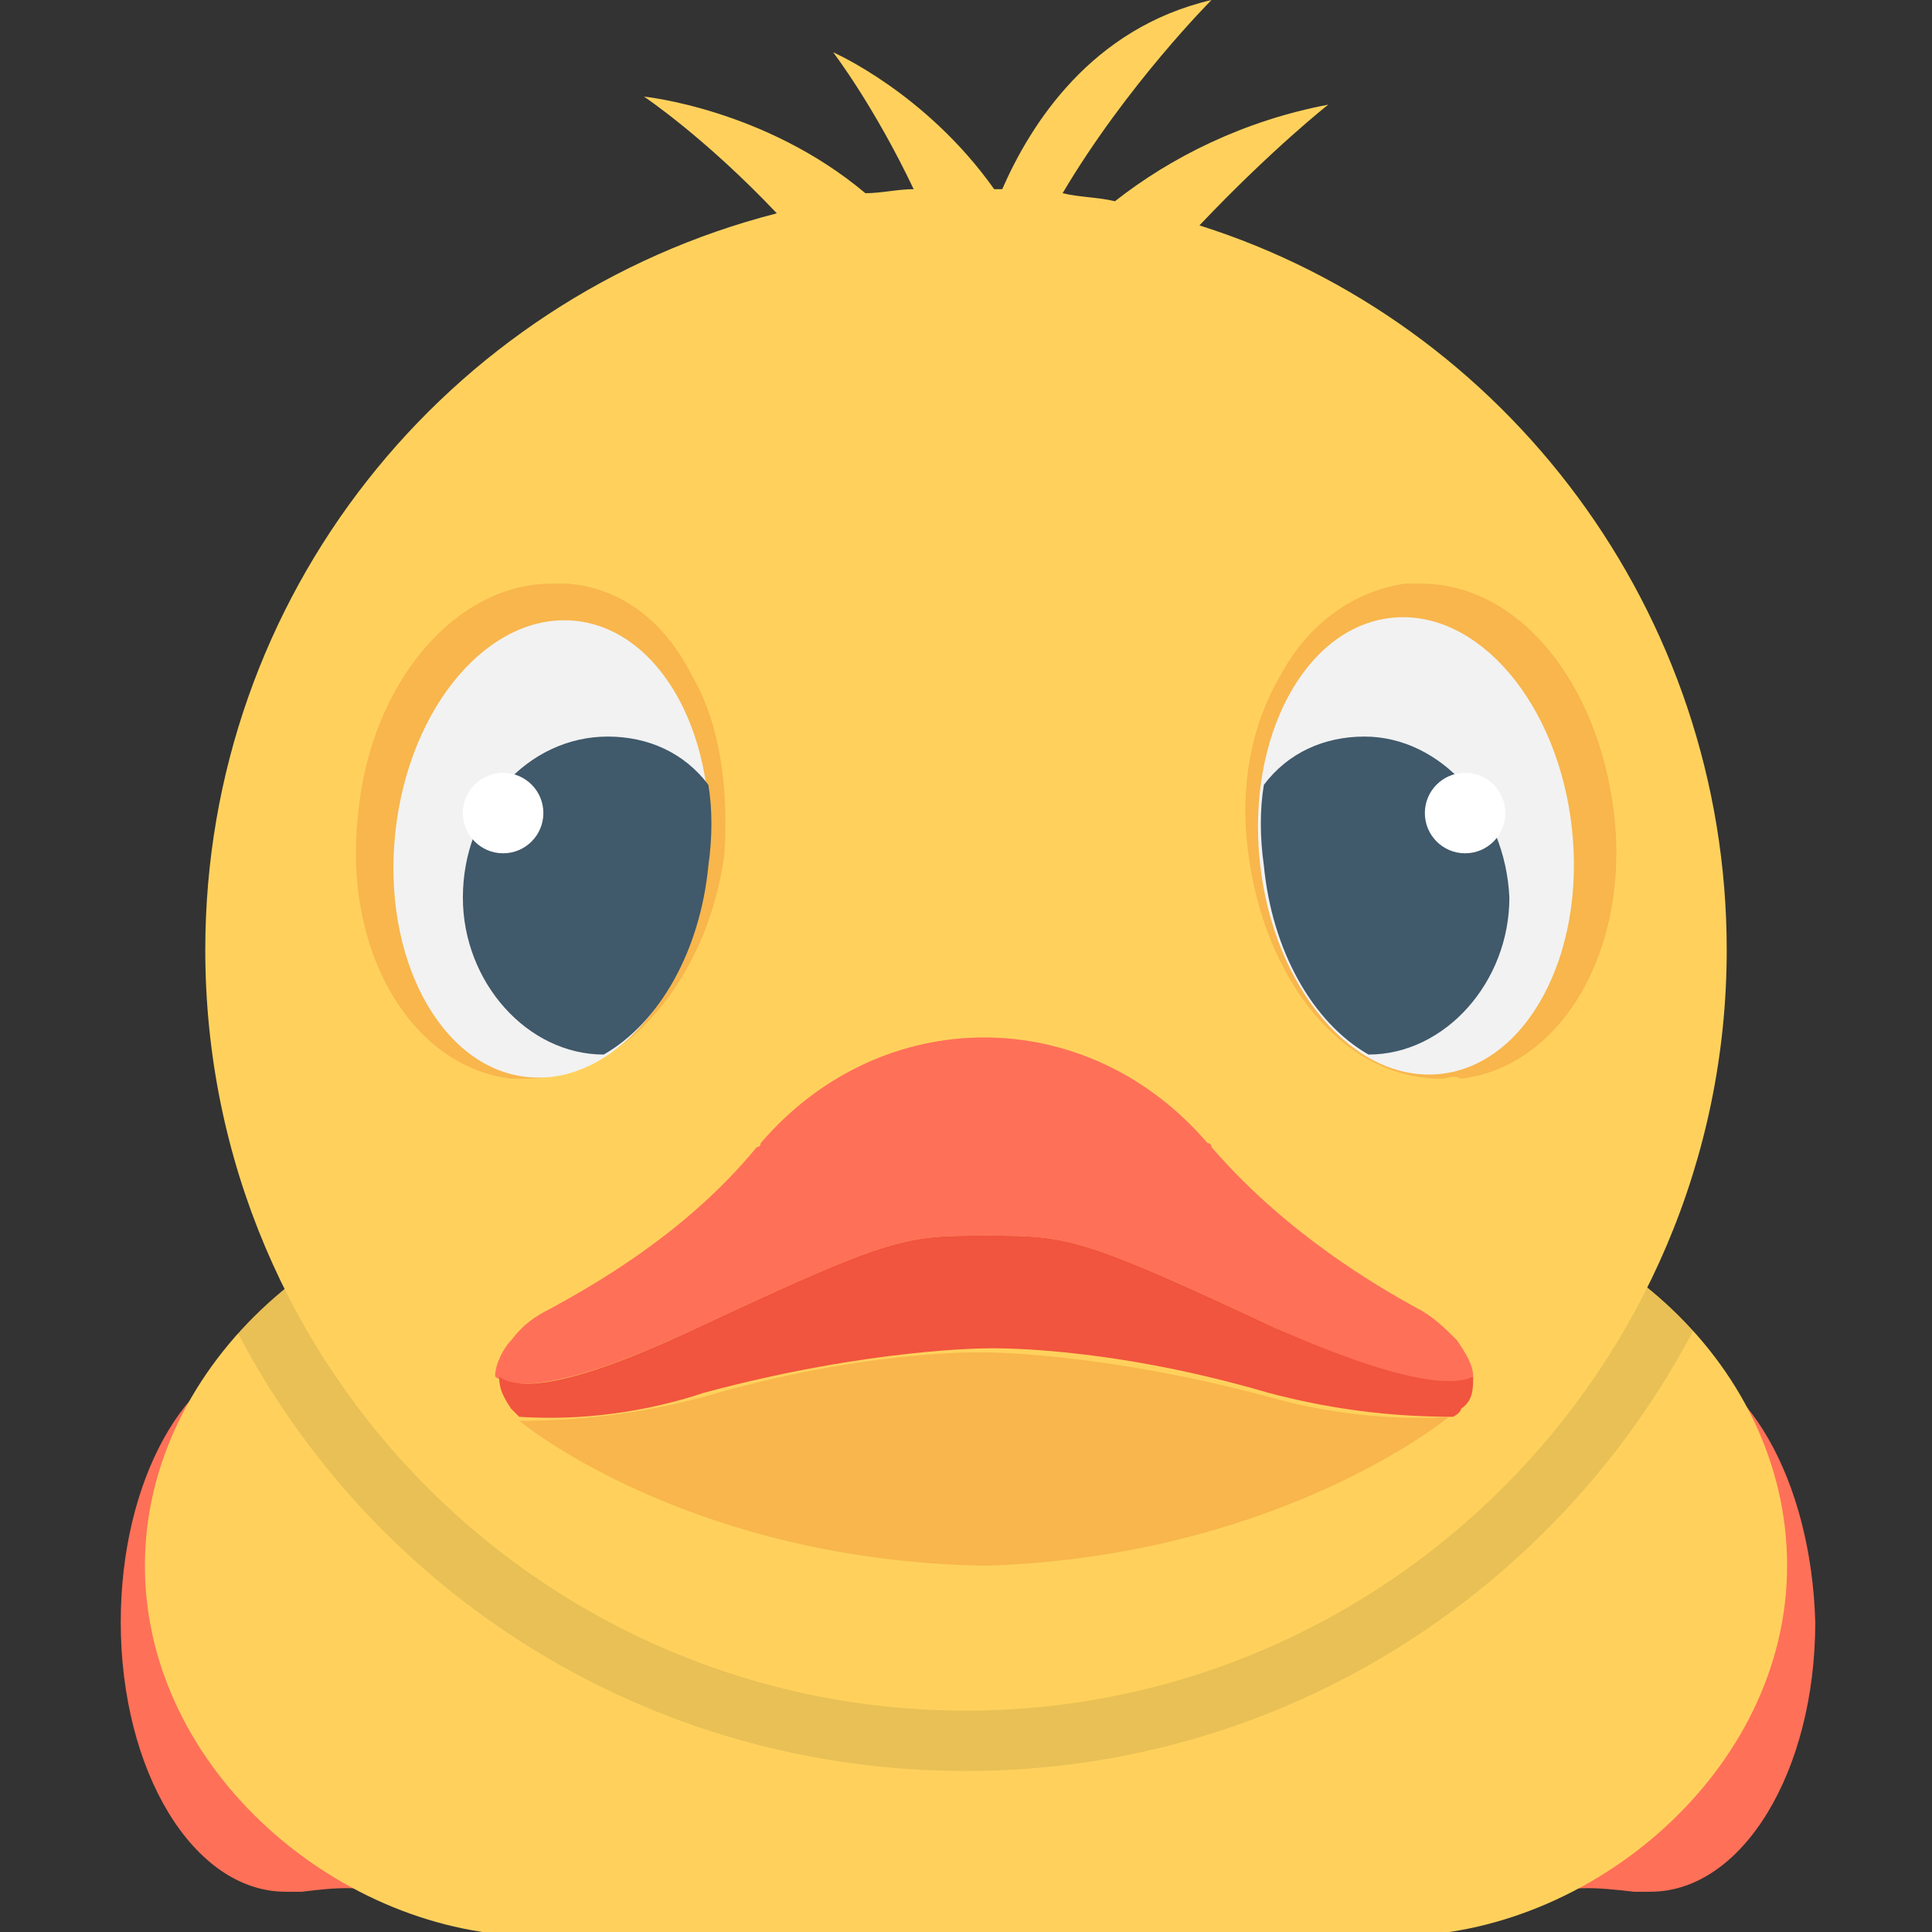 <?xml version="1.0" encoding="utf-8"?>
<!-- Generator: Adobe Illustrator 18.0.0, SVG Export Plug-In . SVG Version: 6.00 Build 0)  -->
<!DOCTYPE svg PUBLIC "-//W3C//DTD SVG 1.1//EN" "http://www.w3.org/Graphics/SVG/1.1/DTD/svg11.dtd">
<svg version="1.1" id="Layer_1" xmlns="http://www.w3.org/2000/svg" xmlns:xlink="http://www.w3.org/1999/xlink" x="0px" y="0px"
	 viewBox="0 0 48 48" enable-background="new 0 0 48 48" xml:space="preserve">
<rect x="0" y="0" width="48" height="48" fill="#333333" stroke="none"/>
<g>
	<path fill="#FF7058" d="M41.2,33.6c-1.8-1.9-4.4-3.2-7-3.2c-6.8,0-13.7,0-20.5,0c-2.6,0-5.2,1.2-7,3.2C4.6,33.9,3,36.8,3,40.3
		C3,44,4.8,47,7.1,47c0.1,0,0.3,0,0.4,0c0.8-0.1,1.7-0.2,2.5,0.2c1.2,0.6,2.5,0.9,3.8,0.9c6.8,0,13.7,0,20.5,0
		c1.3,0,2.6-0.3,3.8-0.9c0.8-0.4,1.6-0.3,2.5-0.2c0.1,0,0.3,0,0.4,0c2.3,0,4.1-3,4.1-6.7C45,36.8,43.4,33.9,41.2,33.6z"/>
	<path fill="#FFD15C" d="M34.7,29.7c-7.1,0-14.3,0-21.4,0c-4.8,0-9.7,4.1-9.7,9.2c0,5.1,4.9,9.2,9.7,9.2c7.1,0,14.3,0,21.4,0
		c4.8,0,9.7-4.1,9.7-9.2C44.4,33.7,39.5,29.7,34.7,29.7z"/>
	<path opacity="0.1" fill="#231F20" d="M5.9,33.1C9.3,39.6,16.1,44,24,44s14.7-4.5,18.1-11c-1.9-2.1-4.6-3.4-7.4-3.4
		c-7.1,0-14.3,0-21.4,0C10.5,29.7,7.8,31,5.9,33.1z"/>
	<g>
		<path fill="#FFD15C" d="M29.8,5.6C31.6,3.7,33,2.6,33,2.6C30.9,3,29.1,3.9,27.7,5c-0.4-0.1-0.9-0.1-1.3-0.2C28,2.1,30.1,0,30.1,0
			c-3,0.7-4.5,3.1-5.2,4.7c-0.1,0-0.1,0-0.2,0c-1.7-2.4-4-3.4-4-3.4s1,1.3,2,3.4c-0.4,0-0.8,0.1-1.2,0.1C19,2.7,16,2.4,16,2.4
			s1.5,1,3.3,2.9C11.1,7.4,5.1,14.8,5.1,23.6c0,10.5,8.5,18.9,18.9,18.9s18.9-8.5,18.9-18.9C42.9,15.2,37.4,8,29.8,5.6z"/>
		<path fill="#F8B64C" d="M35.8,26.8c-2.4,0-4.4-2.4-4.8-5.7c-0.2-1.6,0.1-3.1,0.8-4.3c0.7-1.3,1.8-2.1,3.1-2.3c0.1,0,0.2,0,0.4,0
			c2.4,0,4.4,2.4,4.8,5.7c0.4,3.4-1.3,6.3-3.8,6.6C36.1,26.7,36,26.8,35.8,26.8z"/>
		<ellipse transform="matrix(0.994 -0.107 0.107 0.994 -2.057 3.908)" fill="#F2F2F2" cx="35.2" cy="21" rx="3.9" ry="5.7"/>
		<path fill="#40596B" d="M33.9,18.3c-1,0-1.9,0.4-2.5,1.2c-0.1,0.6-0.1,1.3,0,2c0.2,2.1,1.2,3.9,2.6,4.7c1.9,0,3.5-1.8,3.5-3.9
			C37.4,20.1,35.8,18.3,33.9,18.3z"/>
		<circle fill="#FFFFFF" cx="36.4" cy="20.2" r="1"/>
		<path fill="#F8B64C" d="M13.1,26.8c-0.1,0-0.2,0-0.4,0c-2.5-0.3-4.2-3.2-3.8-6.6c0.3-3.2,2.4-5.7,4.8-5.7c0.1,0,0.2,0,0.4,0
			c1.3,0.1,2.4,0.9,3.1,2.3c0.7,1.2,0.9,2.8,0.8,4.4C17.6,24.3,15.5,26.8,13.1,26.8L13.1,26.8z"/>
		
			<ellipse transform="matrix(-0.994 -0.107 0.107 -0.994 25.07 43.432)" fill="#F2F2F2" cx="13.7" cy="21" rx="3.9" ry="5.7"/>
		<path fill="#40596B" d="M15.1,18.3c1,0,1.9,0.4,2.5,1.2c0.1,0.6,0.1,1.3,0,2c-0.2,2.1-1.2,3.9-2.6,4.7c-1.9,0-3.5-1.8-3.5-3.9
			C11.5,20.1,13.1,18.3,15.1,18.3z"/>
		<circle fill="#FFFFFF" cx="12.5" cy="20.2" r="1"/>
		<path fill="#FF7058" d="M17.3,33c4.9-2.3,5.2-2.3,7.2-2.3c2,0,2.3,0,7.2,2.3c3.4,1.6,4.6,1.5,4.9,1.2c0-0.3-0.2-0.6-0.4-0.9
			c-0.3-0.3-0.6-0.6-1-0.8c-0.9-0.5-3.2-1.8-5.1-4c0,0,0-0.1-0.1-0.1c-3-3.5-8.1-3.5-11.1,0c0,0,0,0.1-0.1,0.1
			c-1.8,2.2-4.2,3.5-5.1,4c-0.4,0.2-0.7,0.4-1,0.8c-0.2,0.2-0.4,0.6-0.4,0.9C12.7,34.5,13.9,34.6,17.3,33z"/>
		<path fill="#F8B64C" d="M31.5,34.7c-4.1-1.1-7-1.1-7-1.1s-2.9-0.1-7,1.1c-1.5,0.4-3,0.6-4.6,0.6c1,0.8,5.1,3.5,11.6,3.6
			C30.9,38.7,35,36,36,35.2C34.5,35.3,32.9,35.1,31.5,34.7z"/>
		<path fill="#F1543F" d="M36.6,34.2c-0.4,0.2-1.5,0.3-4.9-1.2c-4.9-2.3-5.2-2.3-7.2-2.3c-2,0-2.3,0-7.2,2.3
			c-3.4,1.6-4.5,1.5-4.9,1.2c0,0.3,0.1,0.5,0.3,0.8c0,0,0.1,0.1,0.2,0.2c1.5,0.1,3.1-0.1,4.6-0.6c4.1-1.1,7-1.1,7-1.1s2.9-0.1,7,1.1
			c1.5,0.4,3,0.6,4.6,0.6c0.2-0.1,0.2-0.2,0.2-0.2C36.6,34.8,36.6,34.5,36.6,34.2z"/>
	</g>
</g>
</svg>
